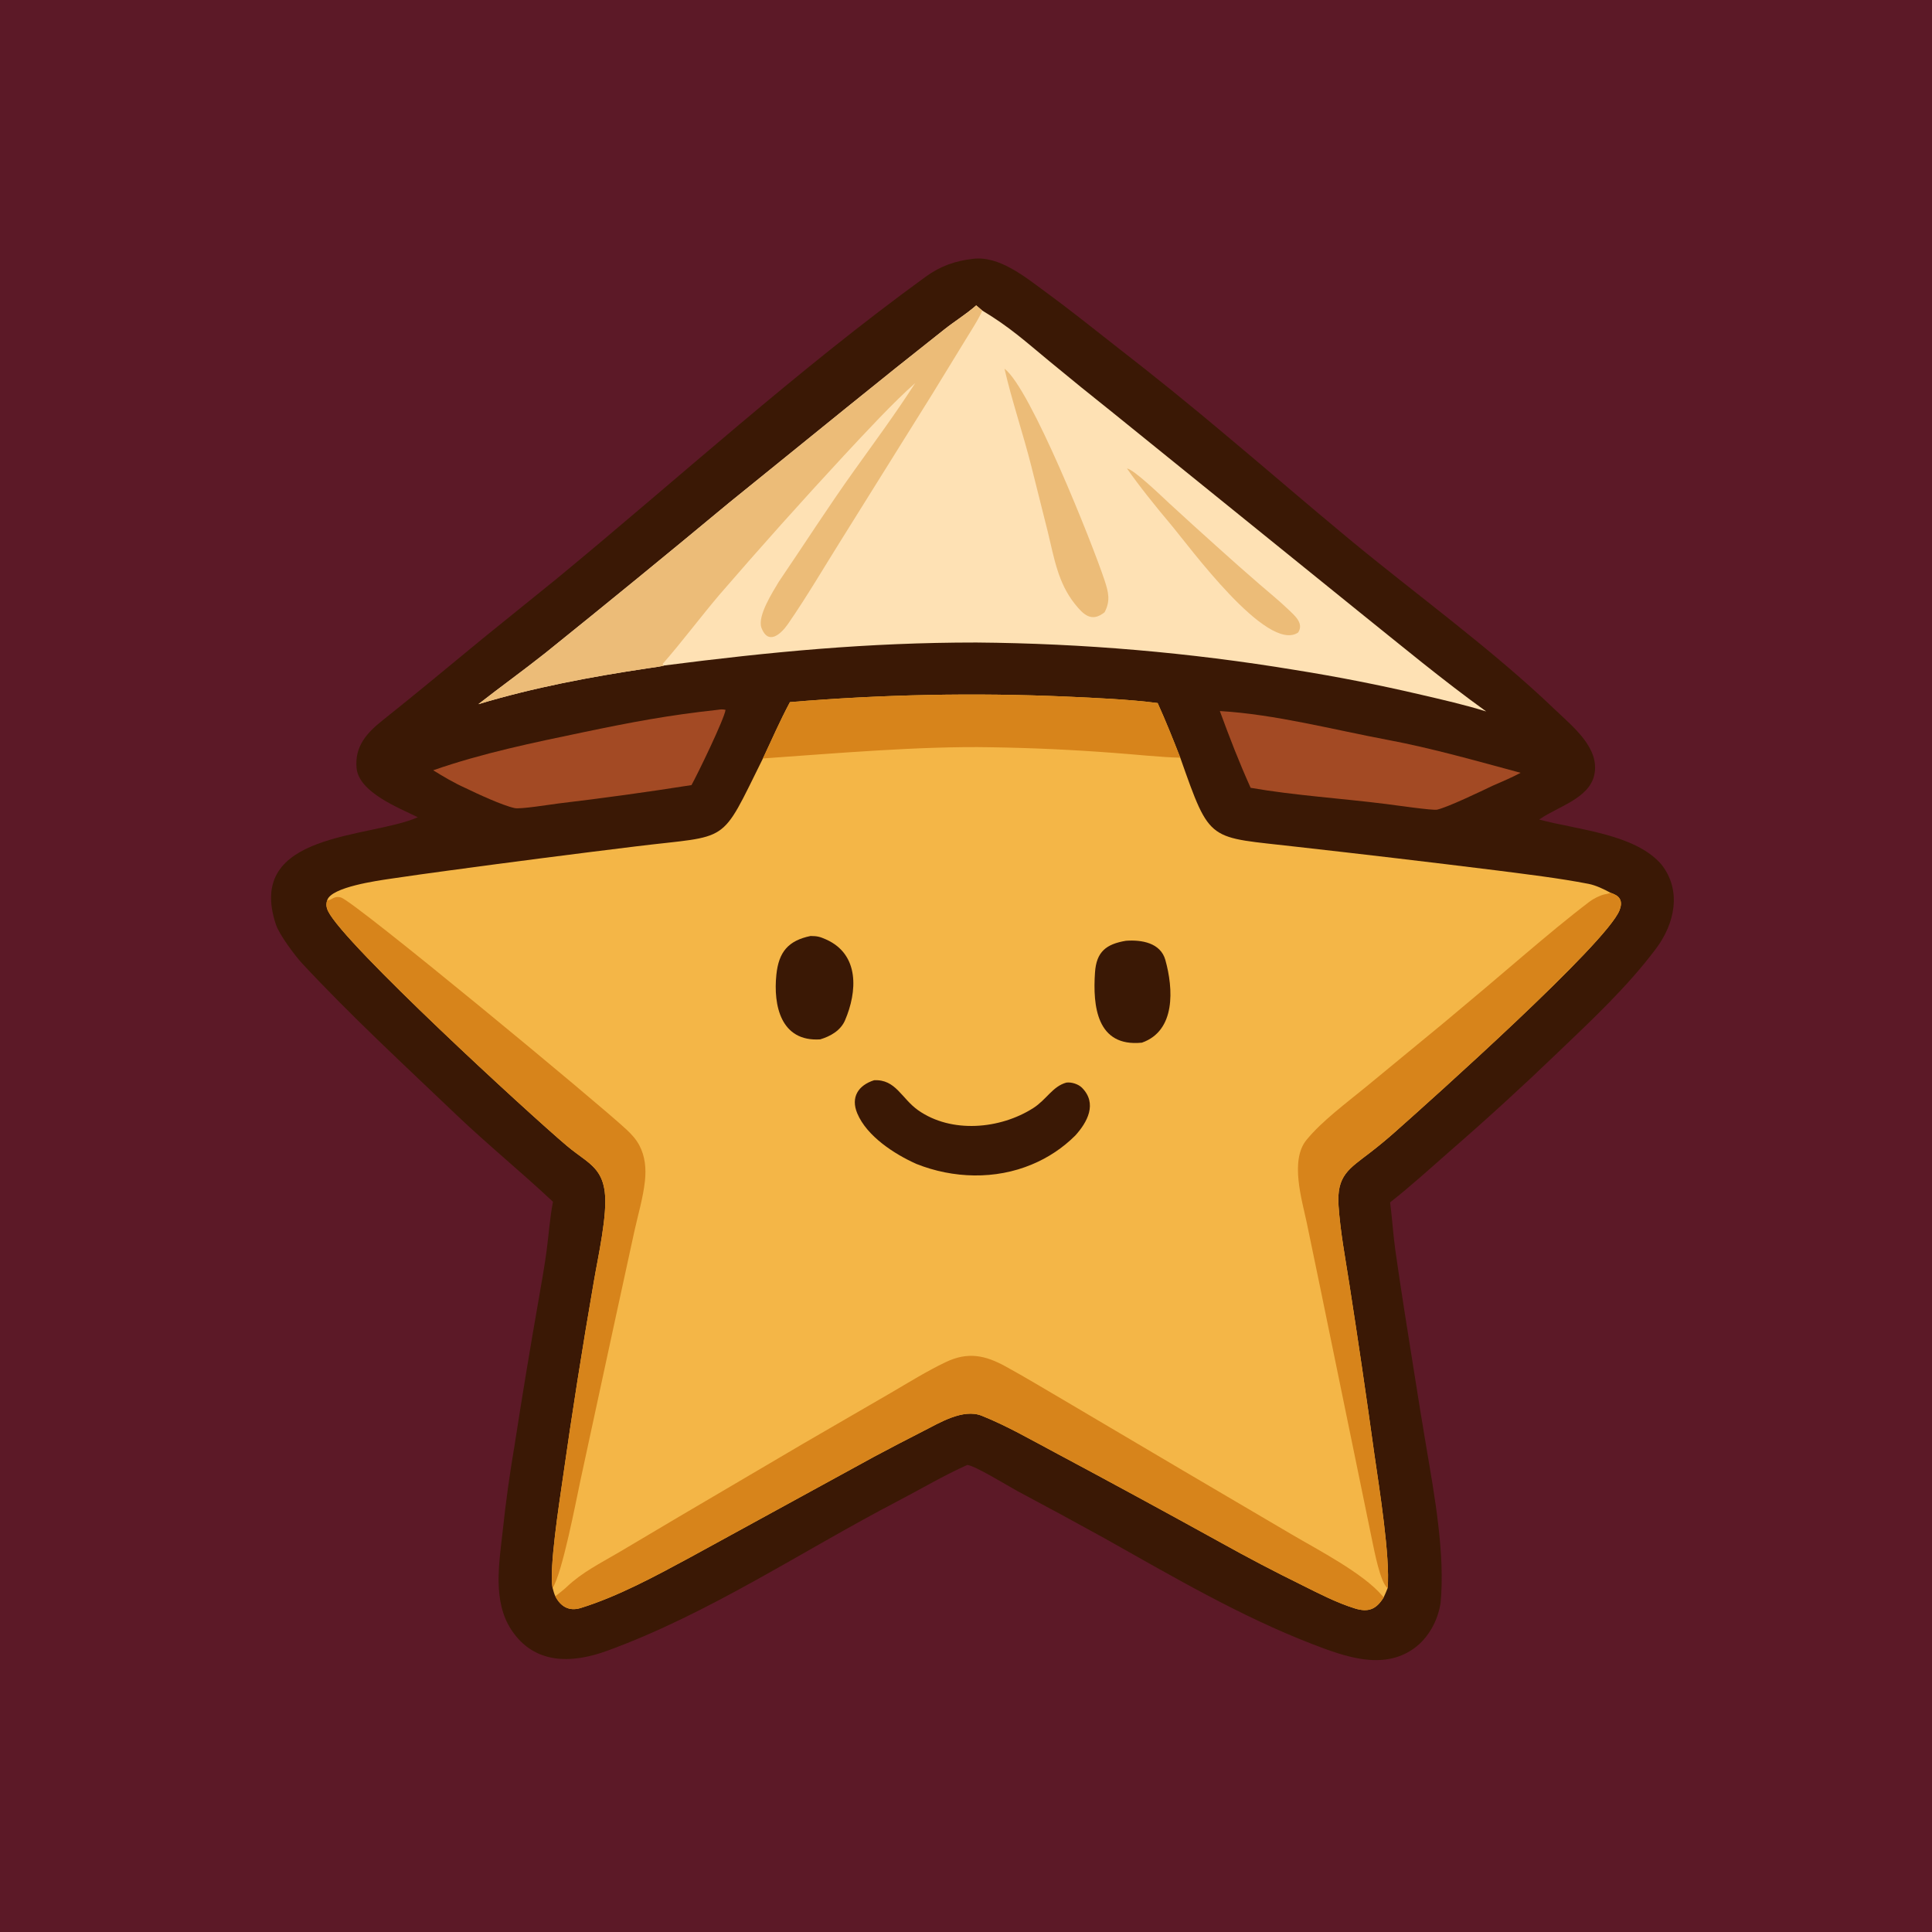 <svg version="1.1" xmlns="http://www.w3.org/2000/svg" style="display: block;" viewBox="0 0 2048 2048" preserveAspectRatio="xMidYMid meet">
<path transform="translate(0,0)" fill="rgb(92,25,39)" d="M 0 0 L 2048 0 L 2048 2048 L 0 2048 L 0 0 z"/>
<path transform="translate(0,0)" fill="rgb(58,24,5)" d="M 1031.39 274.386 C 1059.13 270.898 1086.51 293.491 1107.58 308.907 C 1132.71 327.288 1157.17 346.754 1181.61 366.007 C 1222.82 397.934 1263.34 430.722 1303.17 464.349 C 1345.58 499.842 1387.21 535.883 1430.06 571.34 C 1502.75 631.486 1580.93 687.576 1649.06 752.882 C 1667.34 770.4 1696.27 793.146 1689.99 821.539 C 1684.53 846.189 1652.05 854.828 1633.06 867.793 L 1631.63 868.78 C 1672.23 879.616 1733.23 883.962 1761.13 916.325 C 1783.25 944.407 1774.96 979.618 1755.36 1005.71 C 1724.7 1046.53 1687.4 1081.2 1650.88 1116.18 C 1613.63 1151.97 1575.48 1186.82 1536.48 1220.67 C 1516.69 1238.05 1494.01 1258.59 1473.58 1274.53 C 1475.77 1291.45 1476.79 1308.81 1479.18 1325.75 C 1485.19 1368.25 1492.08 1410.68 1498.8 1453.08 C 1503 1479.85 1507.35 1506.59 1511.84 1533.32 C 1520.44 1584.1 1532.08 1647.38 1527.08 1699.18 C 1524.23 1718.07 1513.94 1736.74 1498.52 1747.65 C 1465.84 1770.75 1425.69 1756.1 1391.64 1743 C 1314.87 1713.45 1242.41 1670.82 1170.7 1630.56 C 1140.04 1613.62 1109.25 1596.93 1078.32 1580.48 C 1068.54 1575.22 1033.55 1553.61 1025.38 1552.9 C 1000.04 1564.23 976.346 1578.37 951.546 1591.3 C 849.62 1644.44 751.83 1710.5 643.458 1749.96 C 605.55 1763.76 566.272 1764.33 542.109 1727.78 C 522.115 1697.55 529.034 1657.35 532.874 1623.05 C 536.119 1592.46 540.339 1561.98 545.527 1531.66 C 553.653 1479.14 562.328 1426.71 571.549 1374.38 C 574.309 1358.4 577.284 1341.93 579.423 1325.88 C 581.725 1308.61 582.802 1291.08 586.202 1273.93 C 552.938 1242.69 516.839 1213.29 483.738 1181.71 C 428.687 1129.18 372.226 1077.05 320.368 1021.36 C 312.722 1013.15 296.052 990.765 292.524 980.182 C 259.633 881.539 392.18 888.862 442.896 866.315 C 422.408 856.092 381.113 840.277 378.027 814.661 C 375.631 791.003 389.072 776.672 406.027 763.21 C 441.545 735.007 476.248 705.956 511.258 677.23 L 590.156 613.434 C 719.867 506.565 845.234 391.972 981.538 293.153 C 996.851 282.051 1012.73 276.476 1031.39 274.386 z"/>
<path transform="translate(0,0)" fill="rgb(244,182,71)" d="M 837.376 744.285 C 934.935 736.097 1032.92 734.14 1130.73 738.428 C 1161.14 739.807 1197.11 741.34 1227.16 745.258 C 1235.97 764.784 1243.34 783.206 1251.13 803.154 C 1283.55 895.12 1280.03 886.594 1374.77 897.658 C 1445.61 905.597 1516.41 913.962 1587.16 922.754 C 1618.98 926.869 1652.47 930.816 1683.94 936.93 C 1691.66 938.428 1700.43 942.655 1707.34 946.416 C 1711.03 947.815 1714.96 949.231 1717.04 952.854 C 1719.18 956.586 1718.23 961.163 1716.74 964.941 C 1703.03 999.823 1518.52 1164.75 1478.31 1200.37 C 1469.87 1207.85 1461.17 1215.04 1452.23 1221.92 C 1429.7 1239.25 1416.71 1246.1 1418.93 1278.39 C 1420.82 1305.86 1426.02 1333.17 1430.25 1360.39 C 1439.67 1420.8 1448.56 1481.29 1456.93 1541.85 C 1461.97 1576.85 1473.86 1650.79 1470.94 1683.53 C 1469.63 1686.7 1468.27 1690.25 1466.74 1693.29 C 1458.91 1706.04 1450.47 1709.46 1436 1704.92 C 1416.87 1698.92 1398.45 1689.42 1380.54 1680.48 C 1351.33 1666.13 1322.5 1651.03 1294.07 1635.18 C 1235.86 1603.03 1177.43 1571.29 1118.78 1539.96 C 1093.38 1526.47 1067.21 1511.32 1040.62 1500.72 C 1020.88 1492.85 995.73 1508.38 978.786 1516.98 C 961.163 1525.93 943.682 1535.06 926.246 1544.37 L 731.724 1650.81 C 695.012 1670.64 655.384 1692.18 615.602 1704.54 C 603.223 1708.39 594.241 1702.93 588.684 1692.14 C 587.281 1689.17 586.668 1686.46 585.795 1683.31 C 581.799 1663.5 593.041 1592.11 596.268 1569.44 C 606.287 1498.72 617.403 1428.15 629.612 1357.77 C 633.876 1332.48 644.213 1287.31 641.045 1263.27 C 638.986 1247.63 632.771 1238.89 620.531 1229.63 C 613.983 1224.68 607.165 1219.92 600.896 1214.63 C 560.563 1180.54 364.825 1000.79 347.859 965.985 C 345.874 961.912 345.424 958.359 346.929 954.091 C 351.54 940.222 400.366 933.542 413.458 931.57 C 434.615 928.44 455.793 925.457 476.991 922.62 C 542.691 913.713 608.449 905.232 674.259 897.179 C 775.197 884.759 762.497 897.069 808.722 804.001 C 818.817 782.673 826.153 765.337 837.376 744.285 z"/>
<path transform="translate(0,0)" fill="rgb(215,132,27)" d="M 588.684 1692.14 C 592.601 1688.97 597.292 1685.5 600.902 1682.06 C 616.981 1666.76 636.363 1657.1 655.538 1645.86 L 720.012 1607.63 L 852.034 1529.98 L 944.077 1476.64 C 963.492 1465.32 982.082 1453.7 1002.43 1443.95 C 1025.8 1432.74 1044.18 1436.47 1066.16 1448.57 C 1086.8 1459.92 1107.02 1472.13 1127.36 1484.03 L 1253.53 1558.52 L 1369.55 1626.73 C 1397.29 1643.02 1444.52 1667.48 1464.84 1691.07 L 1466.04 1692.45 C 1466.27 1692.73 1466.51 1693.01 1466.74 1693.29 C 1458.91 1706.04 1450.47 1709.46 1436 1704.92 C 1416.87 1698.92 1398.45 1689.42 1380.54 1680.48 C 1351.33 1666.13 1322.5 1651.03 1294.07 1635.18 C 1235.86 1603.03 1177.43 1571.29 1118.78 1539.96 C 1093.38 1526.47 1067.21 1511.32 1040.62 1500.72 C 1020.88 1492.85 995.73 1508.38 978.786 1516.98 C 961.163 1525.93 943.682 1535.06 926.246 1544.37 L 731.724 1650.81 C 695.012 1670.64 655.384 1692.18 615.602 1704.54 C 603.223 1708.39 594.241 1702.93 588.684 1692.14 z"/>
<path transform="translate(0,0)" fill="rgb(215,132,27)" d="M 1707.34 946.416 C 1711.03 947.815 1714.96 949.231 1717.04 952.854 C 1719.18 956.586 1718.23 961.163 1716.74 964.941 C 1703.03 999.823 1518.52 1164.75 1478.31 1200.37 C 1469.87 1207.85 1461.17 1215.04 1452.23 1221.92 C 1429.7 1239.25 1416.71 1246.1 1418.93 1278.39 C 1420.82 1305.86 1426.02 1333.17 1430.25 1360.39 C 1439.67 1420.8 1448.56 1481.29 1456.93 1541.85 C 1461.97 1576.85 1473.86 1650.79 1470.94 1683.53 C 1463.14 1677.65 1456.91 1644.08 1454.61 1633.36 L 1400.01 1367.53 L 1385.14 1295.79 C 1379.94 1271.39 1367.32 1229.95 1384.89 1208.42 C 1401.33 1188.28 1427.2 1169.23 1447.67 1152.41 L 1530.2 1084.46 C 1559.32 1060.17 1588.3 1035.69 1617.13 1011.05 C 1639.51 992.091 1662.16 973.094 1685.54 955.361 C 1689.16 952.613 1696.79 948.795 1701.32 947.972 C 1703.34 947.603 1703.45 947.691 1705.7 946.959 L 1707.34 946.416 z"/>
<path transform="translate(0,0)" fill="rgb(215,132,27)" d="M 346.929 954.091 C 348.585 954.143 348.904 954.349 350.402 953.524 C 354.33 951.362 356.883 950.054 361.411 951.358 C 375.844 955.513 635.142 1170.18 664.36 1197.6 C 669.614 1202.53 674.295 1207.66 677.71 1214.09 C 683.969 1225.86 685.069 1238.94 683.645 1251.99 C 681.677 1270 676.208 1288.12 672.32 1305.84 L 649.729 1409.76 L 615.418 1568.66 C 610.734 1590.5 596.138 1667.47 585.795 1683.31 C 581.799 1663.5 593.041 1592.11 596.268 1569.44 C 606.287 1498.72 617.403 1428.15 629.612 1357.77 C 633.876 1332.48 644.213 1287.31 641.045 1263.27 C 638.986 1247.63 632.771 1238.89 620.531 1229.63 C 613.983 1224.68 607.165 1219.92 600.896 1214.63 C 560.563 1180.54 364.825 1000.79 347.859 965.985 C 345.874 961.912 345.424 958.359 346.929 954.091 z"/>
<path transform="translate(0,0)" fill="rgb(215,132,27)" d="M 837.376 744.285 C 934.935 736.097 1032.92 734.14 1130.73 738.428 C 1161.14 739.807 1197.11 741.34 1227.16 745.258 C 1235.97 764.784 1243.34 783.206 1251.13 803.154 C 1232.76 802.934 1199.59 799.402 1180.07 798.059 C 1136.96 794.772 1093.76 792.797 1050.53 792.135 C 976.024 790.686 883.401 798.765 808.722 804.001 C 818.817 782.673 826.153 765.337 837.376 744.285 z"/>
<path transform="translate(0,0)" fill="rgb(58,24,5)" d="M 926.552 1145.1 C 949.568 1143.88 955.631 1164.49 973.282 1176.92 C 1008.45 1201.68 1060.09 1197.1 1095.32 1174.59 C 1109.36 1165.61 1115.87 1151.53 1130.4 1147.6 C 1135.88 1146.86 1143.16 1149.23 1146.96 1153.07 C 1163.55 1169.84 1152.53 1189.77 1139.78 1203.77 C 1126.62 1216.86 1111.03 1227.25 1093.88 1234.34 C 1055.2 1250.65 1010.33 1249.34 971.433 1233.82 C 948.201 1223.46 918.989 1204.56 908.766 1180.28 C 901.525 1163.07 909.86 1150.45 926.552 1145.1 z"/>
<path transform="translate(0,0)" fill="rgb(58,24,5)" d="M 1193.57 997.262 C 1210.25 996.039 1230.23 999.444 1235.32 1017.59 C 1243.81 1047.89 1246.53 1092.64 1210.48 1105.26 C 1162.53 1110.16 1158.3 1066.36 1160.75 1030.8 C 1162.25 1008.92 1172.56 1000.76 1193.57 997.262 z"/>
<path transform="translate(0,0)" fill="rgb(58,24,5)" d="M 859.203 992.193 C 866.214 992.231 869.12 992.941 875.649 995.851 C 911.359 1011.75 908.767 1051.32 895.759 1081.57 C 891.048 1092.53 880.222 1098.55 869.442 1101.78 C 827.466 1104.51 819.643 1065.44 822.981 1033.23 C 825.475 1009.16 835.527 997.08 859.203 992.193 z"/>
<path transform="translate(0,0)" fill="rgb(254,225,180)" d="M 1034.83 323.722 L 1041.22 329.177 C 1070.79 346.998 1086.39 361.473 1112.75 383.205 C 1134.89 401.534 1157.22 419.639 1179.73 437.517 L 1441.47 649.176 C 1485.57 684.565 1529.5 721.089 1575.43 754.169 C 1552.72 747.096 1529.53 741.821 1506.37 736.443 C 1462.18 726.094 1417.63 717.337 1372.82 710.187 C 1261.13 691.724 1148.18 681.997 1034.99 681.095 C 919.642 681.052 817.198 690.951 703.785 705.486 C 701.122 706.524 689.826 707.945 686.563 708.433 C 625.928 717.498 565.865 728.75 507.071 746.462 C 530.487 728.175 554.587 710.854 578.208 692.117 C 643.419 639.652 708.211 586.668 772.578 533.171 L 897.454 432.046 C 931.74 404.255 966.207 376.689 1000.85 349.35 C 1012.49 340.154 1023.44 333.617 1034.83 323.722 z"/>
<path transform="translate(0,0)" fill="rgb(236,188,120)" d="M 1034.83 323.722 L 1041.22 329.177 C 1038.7 336.243 1027.52 353.573 1023.2 360.666 L 988.19 417.849 L 892.689 570.793 C 873.699 601.027 855.658 631.954 835.32 661.403 C 827.686 672.456 814.303 684.26 807.14 665.494 C 802.704 652.761 819.221 627.429 825.463 616.833 C 852.083 577.656 877.914 537.348 905.473 498.796 C 927.754 467.629 949.361 438.41 970.171 406.084 C 947.332 426.055 916.044 459.923 895.104 482.384 C 850.098 530.946 805.946 580.293 762.67 630.403 C 742.577 654.076 722.534 680.899 702.464 703.768 C 703.119 705.322 702.599 704.819 703.785 705.486 C 701.122 706.524 689.826 707.945 686.563 708.433 C 625.928 717.498 565.865 728.75 507.071 746.462 C 530.487 728.175 554.587 710.854 578.208 692.117 C 643.419 639.652 708.211 586.668 772.578 533.171 L 897.454 432.046 C 931.74 404.255 966.207 376.689 1000.85 349.35 C 1012.49 340.154 1023.44 333.617 1034.83 323.722 z"/>
<path transform="translate(0,0)" fill="rgb(236,188,120)" d="M 1064.81 390.876 C 1091.99 410.733 1157.91 576.053 1170.84 615.04 C 1175.01 627.624 1177.34 636.878 1170.92 648.996 C 1157.18 660.072 1148.59 651.737 1139.3 640.082 C 1121.48 617.735 1117.39 591.251 1110.84 564.333 L 1093.06 493.473 C 1084.63 460.204 1072.26 423.409 1064.81 390.876 z"/>
<path transform="translate(0,0)" fill="rgb(236,188,120)" d="M 1194.63 496.583 C 1202.24 497.764 1232.26 526.89 1239.26 533.349 C 1256.25 548.995 1273.35 564.522 1290.56 579.929 C 1305.31 593.275 1320.21 606.447 1335.26 619.444 C 1345.49 628.27 1356.34 637.088 1366.04 646.413 C 1372.96 653.061 1382.3 660.869 1376.07 670.513 C 1343.09 692.656 1260.32 578.711 1240.61 555.38 C 1226.16 538.259 1207.25 514.806 1194.63 496.583 z"/>
<path transform="translate(0,0)" fill="rgb(163,74,36)" d="M 1293.08 753.74 C 1351.35 757.135 1413.74 773.575 1471.38 784.38 C 1518.09 793.136 1566.01 806.873 1611.9 819.209 C 1602.32 824.337 1592.36 828.497 1582.41 832.848 C 1570.05 838.755 1534.78 855.72 1523.35 858.279 C 1518.82 859.295 1477.61 853.323 1469.4 852.287 C 1422.62 846.383 1372.01 843.195 1325.72 835.114 C 1312.83 806.357 1303.96 783.233 1293.08 753.74 z"/>
<path transform="translate(0,0)" fill="rgb(163,74,36)" d="M 760.334 752.5 C 764.472 751.948 765.102 751.706 769.106 752.456 C 767.806 762.25 739.298 820.961 733.015 832.233 C 686.158 839.621 639.164 846.112 592.059 851.7 C 583.568 852.768 551.705 857.943 545.617 856.629 C 532.48 853.793 505.726 841.32 493.225 835.269 C 481.448 829.982 470.165 823.355 459.227 816.527 C 511.573 798.266 565.038 787.332 619.022 776.06 C 669.774 765.462 708.966 758.074 760.334 752.5 z"/>
</svg>
